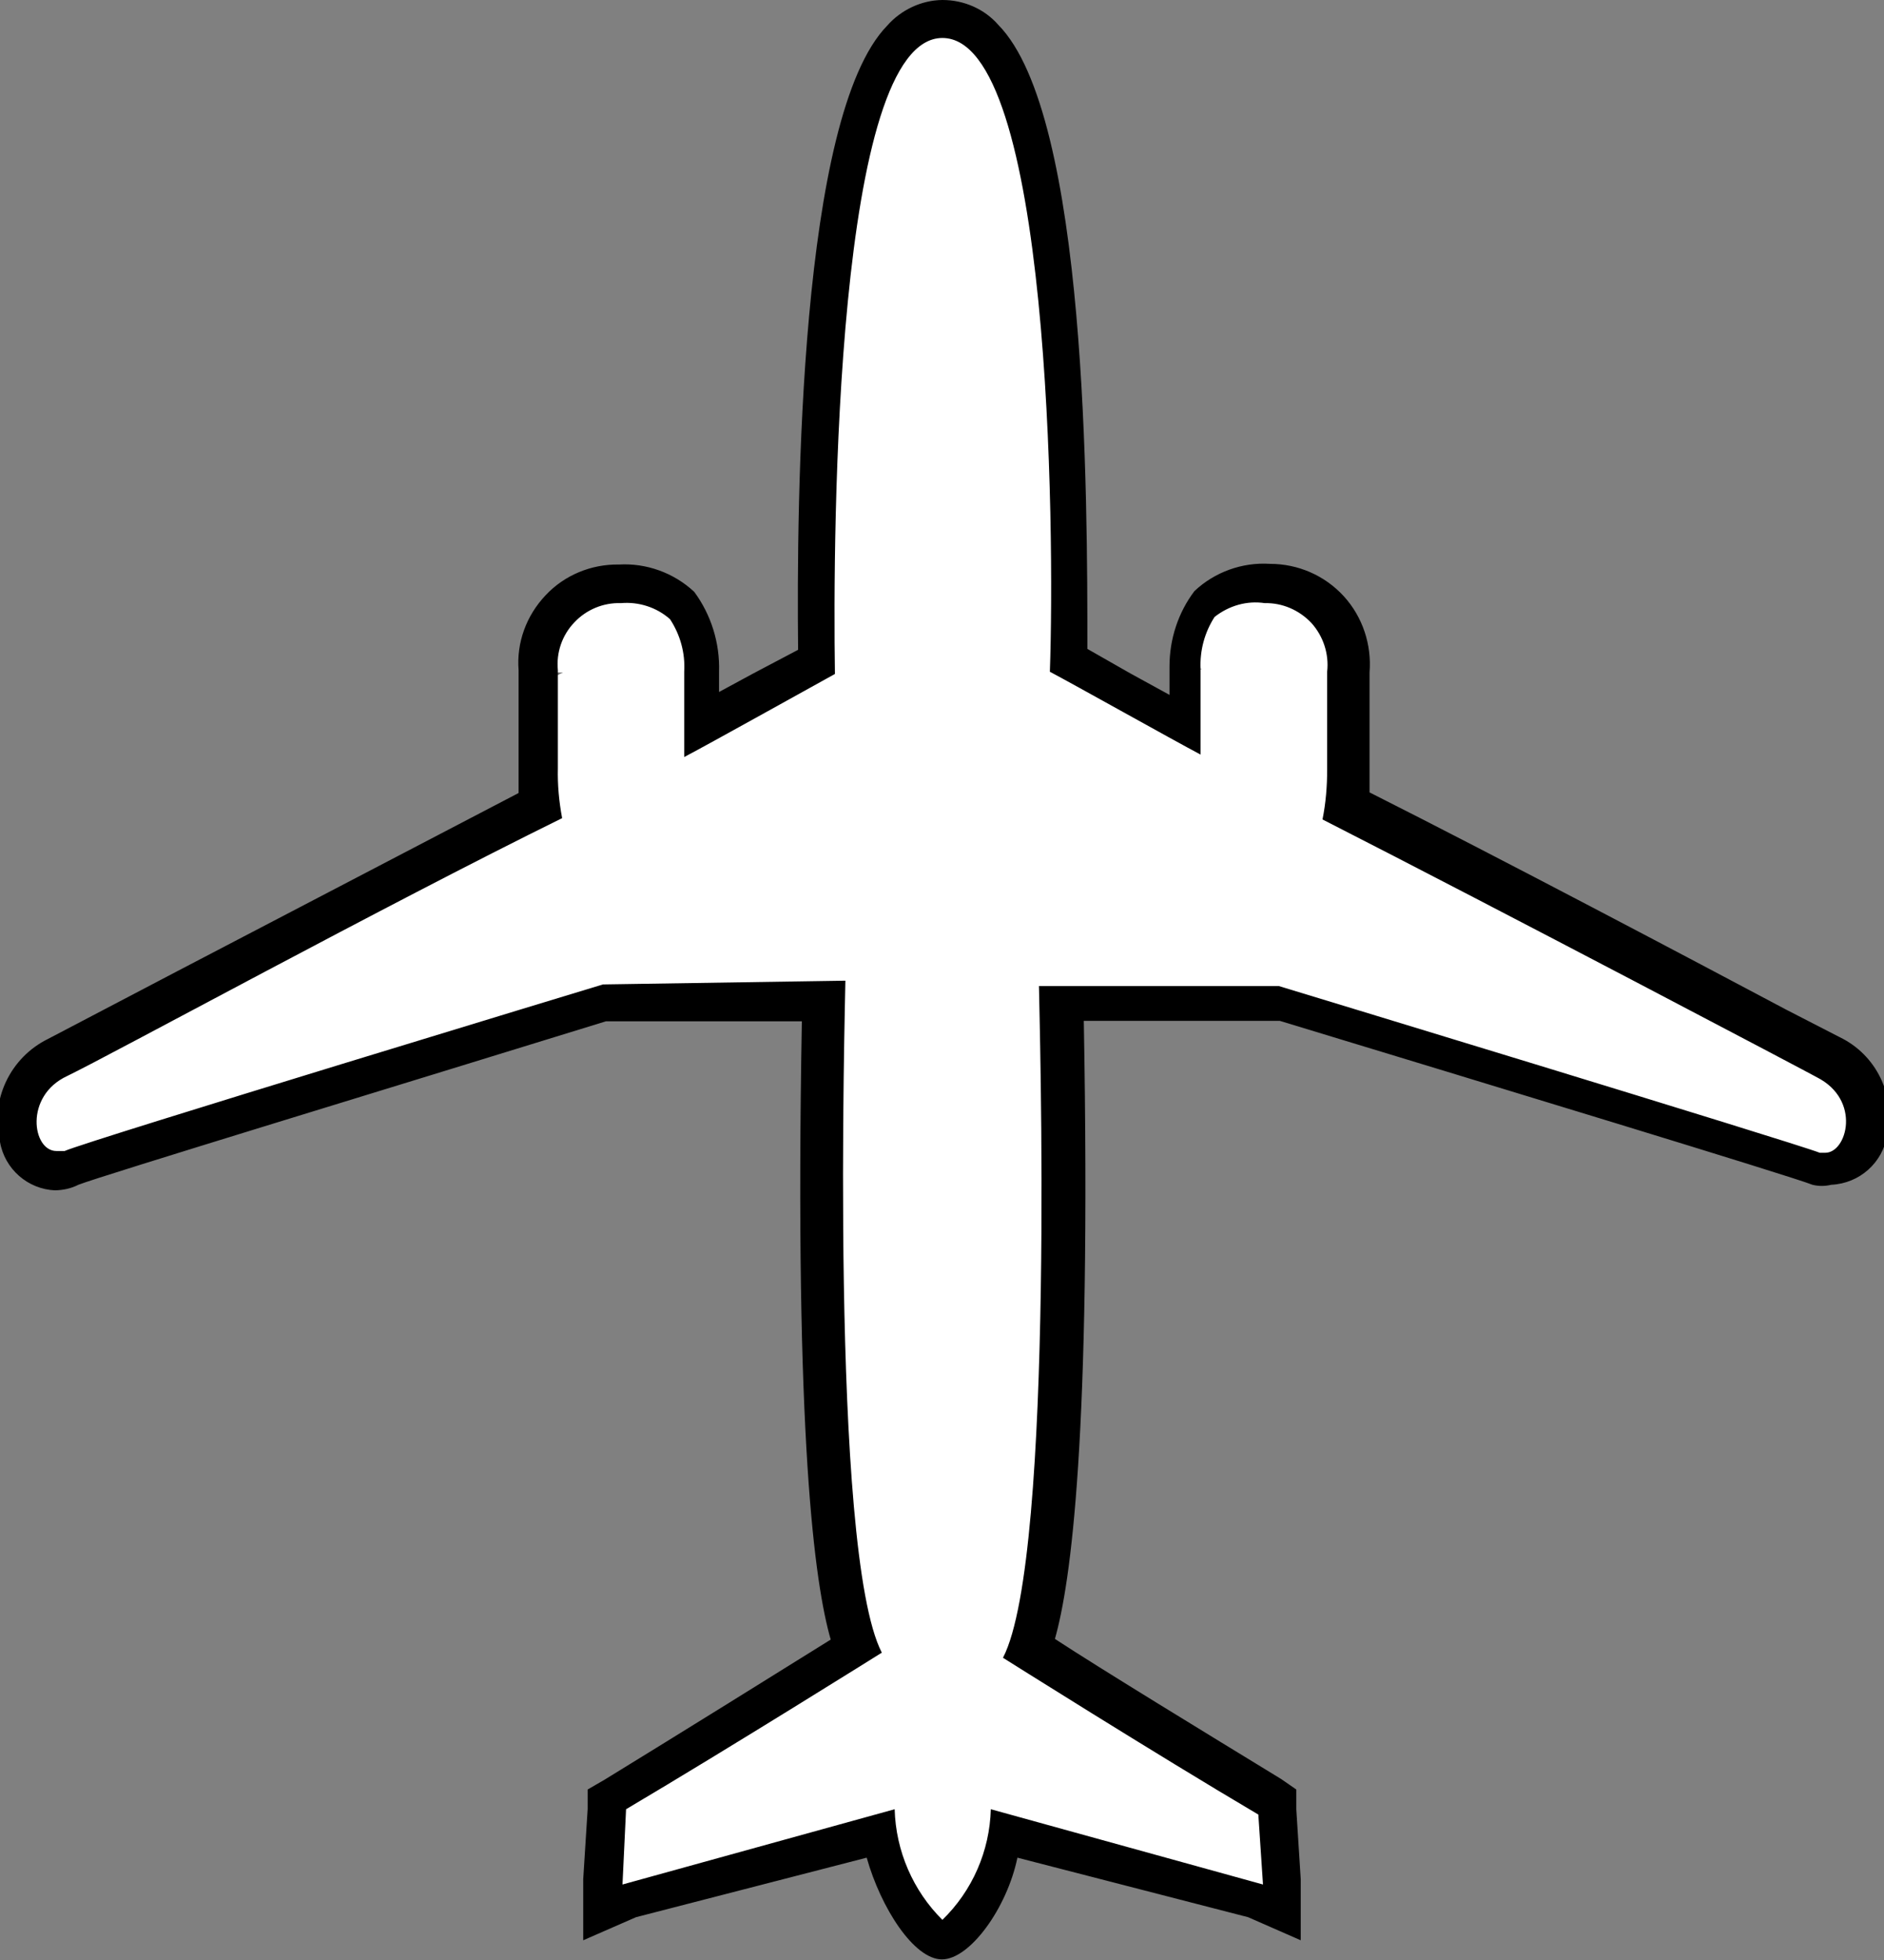 <?xml version="1.0" encoding="UTF-8"?>
<svg xmlns="http://www.w3.org/2000/svg" xmlns:xlink="http://www.w3.org/1999/xlink" width="33.15" height="34.476" viewBox="0 0 33.15 34.476">
<rect x="0" y="0" width="33.15" height="34.476" fill="#808080" stroke="none"/>
<path id="mwpbg" fill-rule="nonzero" fill="rgb(255,255,255)" fill-opacity="1" d="M 16.582 34.148 C 16.242 34.148 15.609 33.207 15.449 32.273 L 11.035 33.414 L 10.609 33.531 L 10.715 31.664 L 10.859 31.57 C 12.359 30.672 14.414 29.398 15.105 28.918 C 14.617 27.516 14.426 23.723 14.535 17.625 L 10.609 17.648 C 7.125 18.723 1.586 20.41 1.328 20.555 C 1.23 20.574 1.137 20.574 1.047 20.555 C 0.715 20.535 0.441 20.285 0.398 19.961 C 0.332 19.41 0.609 18.891 1.086 18.629 L 3.395 17.426 C 5.203 16.48 7.664 15.184 9.574 14.199 C 9.559 13.969 9.559 13.742 9.574 13.512 C 9.574 12.598 9.574 12.184 9.574 12 L 9.906 11.828 L 9.488 11.828 C 9.445 11.422 9.578 11.016 9.848 10.719 C 10.125 10.414 10.516 10.242 10.926 10.246 C 11.32 10.219 11.711 10.352 12.016 10.609 C 12.246 10.949 12.371 11.352 12.359 11.762 L 12.039 11.938 L 12.375 11.938 C 12.375 12.121 12.375 12.344 12.375 12.703 L 14.391 11.59 C 14.391 9.625 14.391 2.23 15.848 0.652 C 16.027 0.434 16.305 0.305 16.598 0.305 C 16.879 0.305 17.156 0.434 17.344 0.652 C 18.867 2.23 18.84 9.641 18.801 11.59 L 20.816 12.703 C 20.816 12.277 20.816 12.066 20.816 11.938 L 21.148 11.762 L 20.816 11.762 C 20.82 11.344 20.961 10.938 21.219 10.609 C 21.512 10.34 21.902 10.207 22.305 10.234 C 22.703 10.227 23.09 10.391 23.363 10.68 C 23.641 10.977 23.773 11.371 23.738 11.77 L 23.738 11.938 C 23.738 12.184 23.738 12.574 23.738 13.484 C 23.75 13.719 23.75 13.945 23.738 14.176 C 26.055 15.367 29.57 17.211 31.25 18.156 L 32.223 18.66 C 32.723 18.895 32.996 19.441 32.891 19.984 C 32.84 20.32 32.559 20.578 32.223 20.602 L 32.082 20.602 C 31.703 20.461 25.691 18.629 22.582 17.688 L 18.645 17.688 C 18.762 23.789 18.562 27.582 18.074 28.988 C 18.762 29.422 20.816 30.699 22.316 31.641 L 22.461 31.73 L 22.543 33.531 L 22.102 33.414 L 17.688 32.273 C 17.527 33.207 16.895 34.148 16.551 34.148 Z M 16.582 34.148 "/>
<path id="mwpfg" fill-rule="nonzero" fill="rgb(0%, 0%, 0%)" fill-opacity="1" d="M 16.582 0.668 C 18.473 0.668 18.562 9.285 18.473 11.816 C 18.867 12.023 20.645 13.02 21.125 13.273 C 21.125 12.477 21.125 12.148 21.125 11.945 C 21.125 11.746 21.125 11.828 21.125 11.77 C 21.109 11.445 21.195 11.125 21.371 10.852 C 21.625 10.652 21.941 10.562 22.254 10.609 C 22.562 10.602 22.859 10.73 23.074 10.957 C 23.285 11.191 23.387 11.504 23.352 11.816 C 23.352 11.816 23.352 11.906 23.352 11.984 C 23.352 12.066 23.352 12.574 23.352 13.539 C 23.352 13.832 23.328 14.129 23.27 14.414 C 26.359 15.988 31.906 18.91 31.969 18.949 C 32.754 19.348 32.5 20.277 32.117 20.277 L 32.02 20.277 C 31.527 20.086 22.5 17.344 22.5 17.344 L 18.281 17.344 C 18.281 17.641 18.578 27.371 17.648 29.16 C 17.648 29.16 20.301 30.832 22.141 31.918 L 22.223 33.148 L 17.434 31.824 C 17.414 32.559 17.109 33.258 16.582 33.77 C 16.066 33.258 15.762 32.559 15.742 31.824 L 10.953 33.148 L 11.016 31.824 C 12.852 30.738 15.516 29.07 15.516 29.07 C 14.59 27.277 14.875 17.543 14.875 17.25 L 10.609 17.316 C 10.609 17.316 1.551 20.062 1.137 20.246 L 0.992 20.246 C 0.57 20.246 0.422 19.277 1.184 18.926 C 1.938 18.562 6.805 15.91 9.891 14.391 C 9.836 14.098 9.809 13.809 9.816 13.512 C 9.816 12.539 9.816 12.184 9.816 11.957 C 9.816 11.73 9.816 11.844 9.816 11.789 C 9.785 11.48 9.891 11.172 10.105 10.949 C 10.316 10.723 10.617 10.598 10.926 10.609 C 11.234 10.582 11.551 10.68 11.789 10.891 C 11.969 11.164 12.059 11.488 12.039 11.816 C 12.039 11.816 12.039 11.906 12.039 11.984 C 12.039 12.066 12.039 12.504 12.039 13.316 C 12.516 13.066 14.305 12.066 14.691 11.855 C 14.652 9.285 14.707 0.668 16.582 0.668 M 16.582 0 C 16.215 0.004 15.855 0.172 15.609 0.453 C 14.066 2.039 14.016 8.805 14.043 11.43 L 13.258 11.844 L 12.652 12.172 L 12.652 11.816 C 12.668 11.309 12.512 10.812 12.215 10.41 C 11.855 10.074 11.371 9.902 10.891 9.93 C 10.402 9.922 9.93 10.117 9.598 10.473 C 9.262 10.828 9.086 11.305 9.125 11.789 L 9.125 11.938 C 9.125 12.148 9.125 12.539 9.125 13.449 C 9.125 13.617 9.125 13.789 9.125 13.949 L 3.152 17.066 L 0.848 18.273 C 0.176 18.602 -0.18 19.355 0 20.086 C 0.082 20.562 0.488 20.918 0.969 20.938 C 1.113 20.934 1.25 20.906 1.379 20.84 C 1.762 20.688 7.145 19.051 10.66 17.965 L 14.109 17.965 C 13.977 25.312 14.336 27.863 14.617 28.84 C 13.766 29.371 11.957 30.496 10.637 31.305 L 10.34 31.477 L 10.34 31.824 L 10.262 33.055 L 10.262 34.129 L 11.191 33.723 L 15.25 32.676 C 15.5 33.562 16.082 34.465 16.574 34.465 C 17.066 34.465 17.719 33.562 17.902 32.676 L 21.961 33.723 L 22.887 34.129 L 22.887 33.055 L 22.809 31.824 L 22.809 31.477 L 22.543 31.293 C 21.219 30.484 19.355 29.348 18.562 28.828 C 18.84 27.844 19.203 25.305 19.07 17.957 L 22.52 17.957 C 26.121 19.051 31.547 20.699 31.891 20.84 C 32 20.867 32.109 20.867 32.223 20.84 C 32.719 20.816 33.129 20.453 33.207 19.961 C 33.359 19.262 33.012 18.551 32.367 18.242 L 31.426 17.758 C 29.801 16.895 26.414 15.105 24.098 13.938 C 24.098 13.777 24.098 13.605 24.098 13.43 C 24.098 12.539 24.098 12.105 24.098 11.922 L 24.098 11.828 C 24.137 11.34 23.977 10.852 23.645 10.488 C 23.309 10.121 22.84 9.918 22.344 9.918 C 21.859 9.887 21.371 10.062 21.016 10.398 C 20.73 10.777 20.578 11.242 20.578 11.723 L 20.578 12.223 L 19.887 11.844 L 19.133 11.414 C 19.133 8.766 19.133 2.027 17.566 0.438 C 17.324 0.16 16.965 0 16.582 0 Z M 16.582 0 "/>
</svg>
